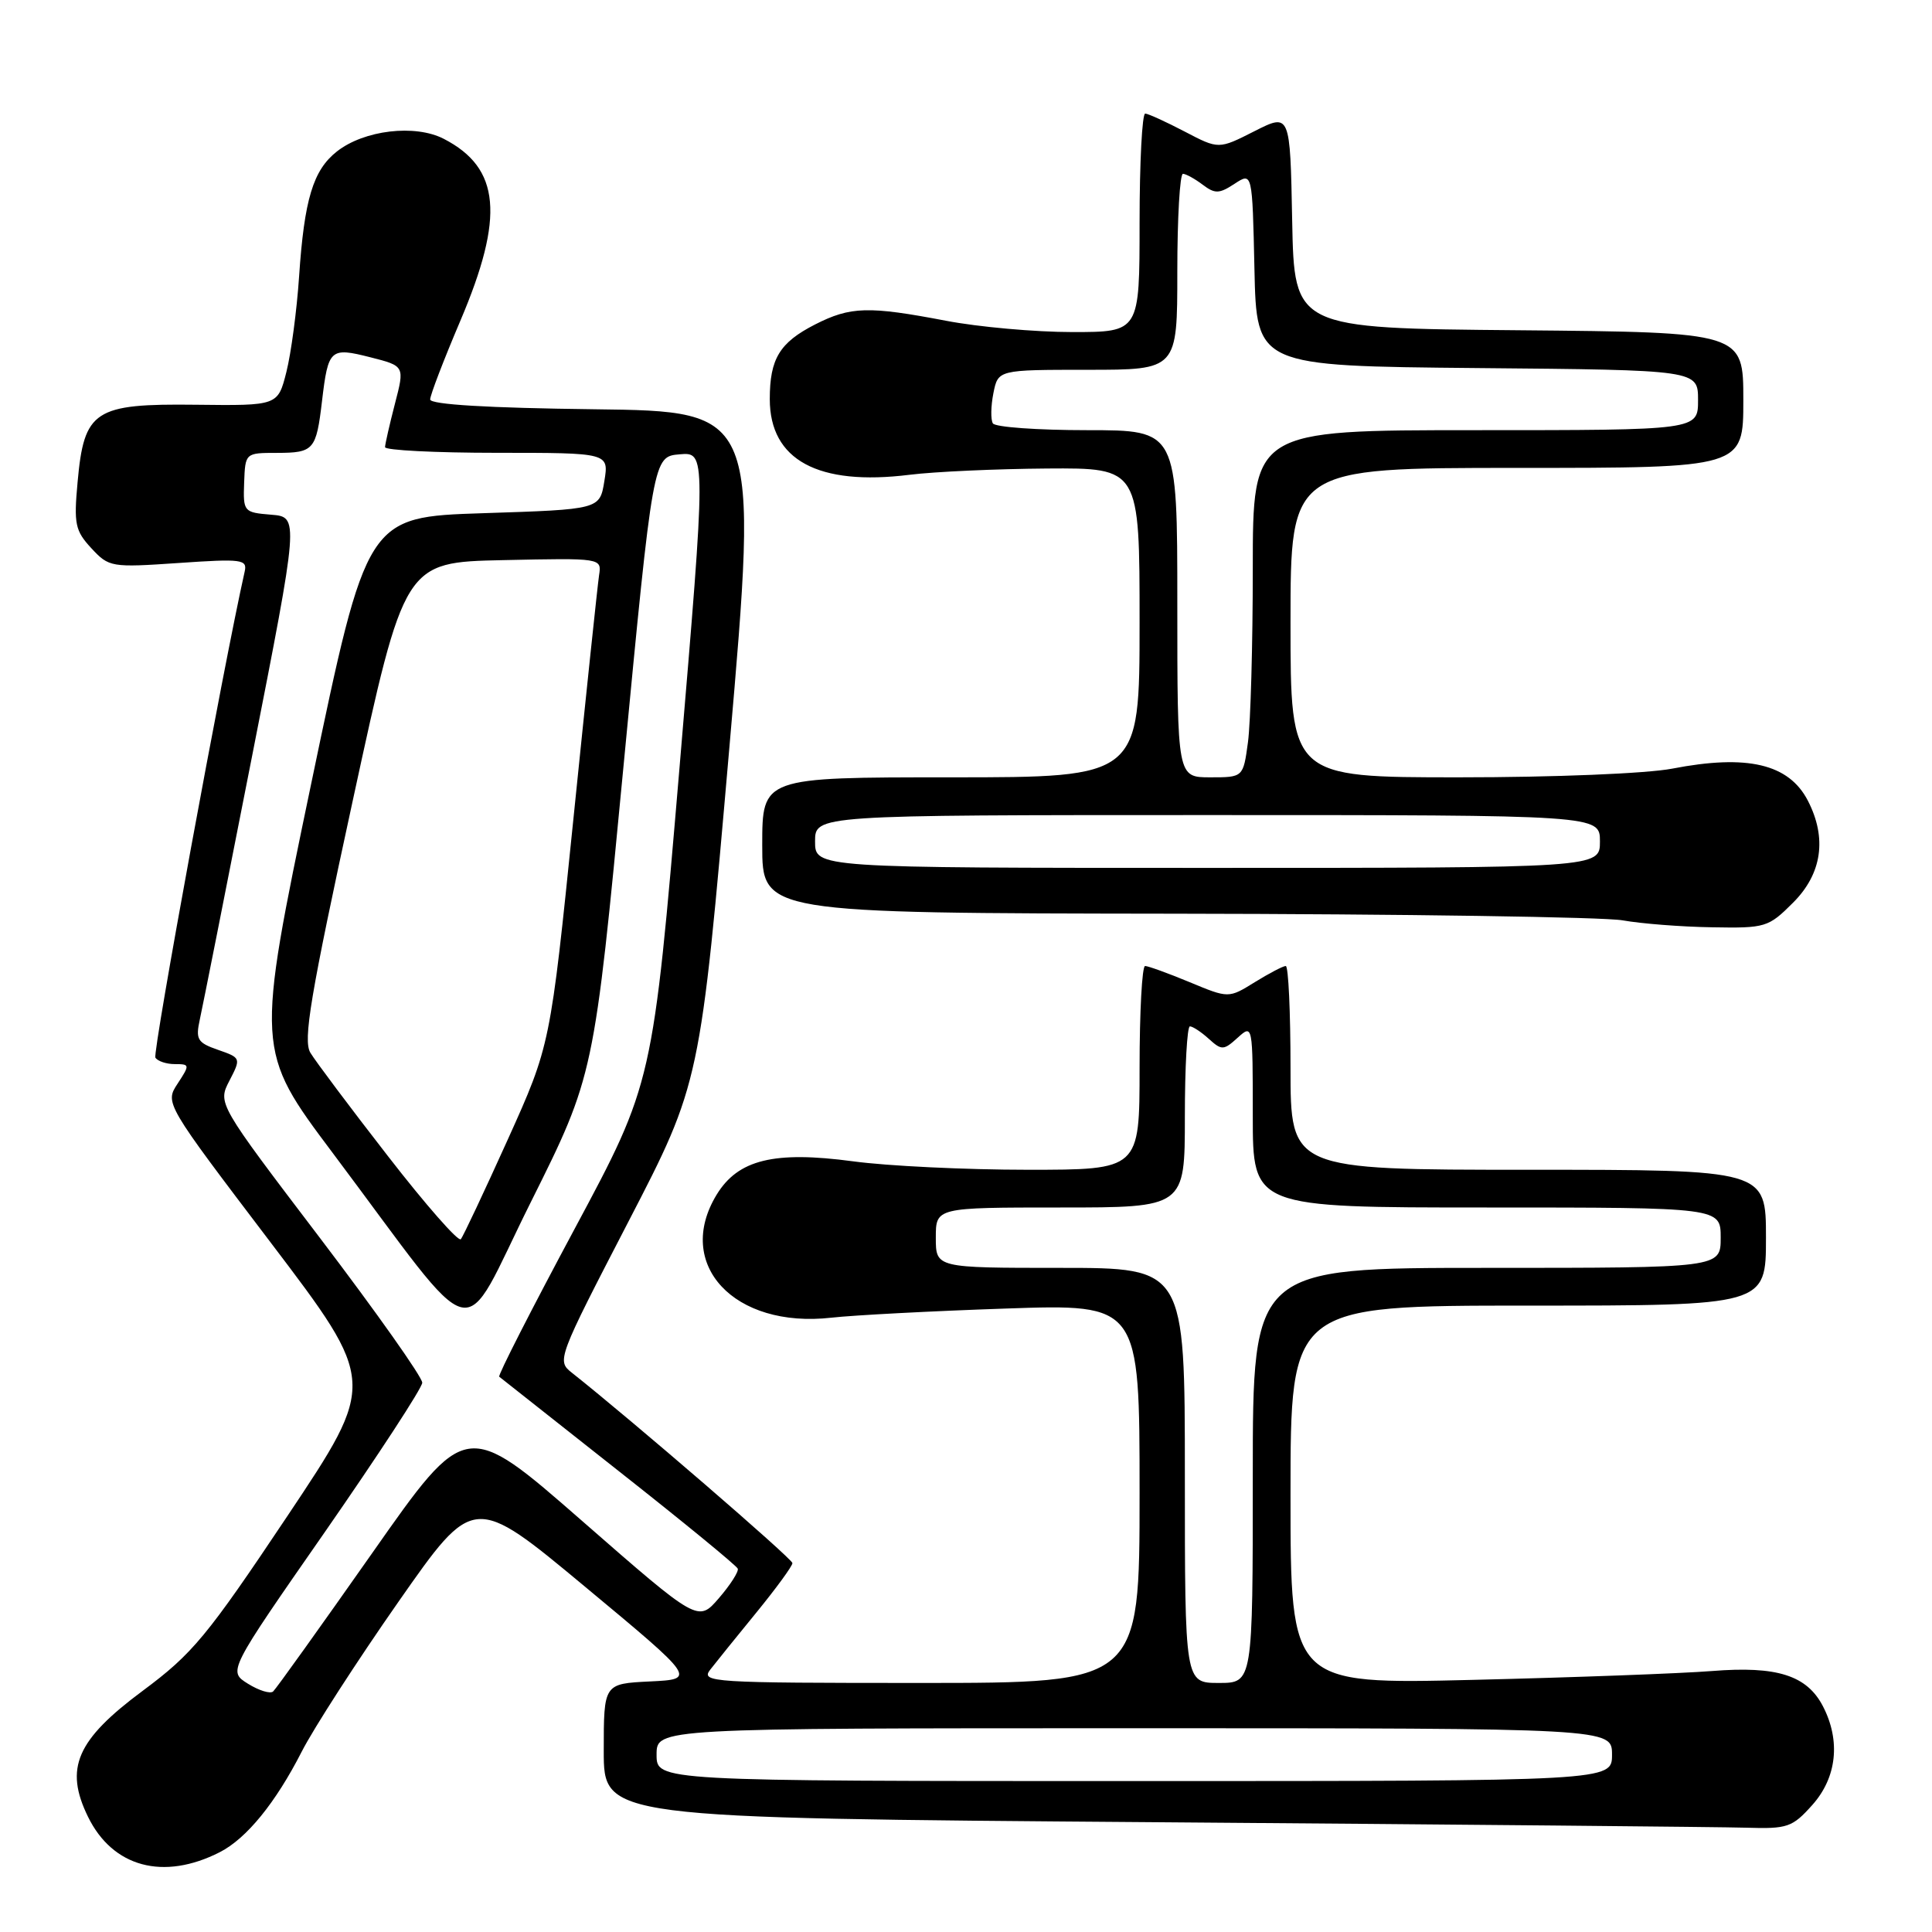 <?xml version="1.0" encoding="UTF-8" standalone="no"?>
<!DOCTYPE svg PUBLIC "-//W3C//DTD SVG 1.1//EN" "http://www.w3.org/Graphics/SVG/1.1/DTD/svg11.dtd" >
<svg xmlns="http://www.w3.org/2000/svg" xmlns:xlink="http://www.w3.org/1999/xlink" version="1.1" viewBox="0 0 256 256">
 <g >
 <path fill="currentColor"
d=" M 29.13 245.42 C 32.67 243.61 36.52 238.88 39.98 232.10 C 41.55 229.02 47.32 220.08 52.80 212.24 C 62.77 197.98 62.77 197.98 77.51 210.24 C 92.26 222.50 92.26 222.50 86.13 222.80 C 80.00 223.10 80.00 223.10 80.00 232.00 C 80.00 240.90 80.00 240.90 152.75 241.45 C 192.76 241.75 228.15 242.08 231.39 242.18 C 236.86 242.35 237.49 242.13 240.14 239.17 C 243.39 235.53 243.92 230.67 241.55 226.09 C 239.42 221.99 235.46 220.73 226.84 221.42 C 222.80 221.74 208.59 222.27 195.25 222.59 C 171.00 223.18 171.00 223.18 171.00 198.09 C 171.00 173.00 171.00 173.00 202.50 173.00 C 234.00 173.00 234.00 173.00 234.00 164.00 C 234.00 155.00 234.00 155.00 202.50 155.00 C 171.00 155.00 171.00 155.00 171.00 141.50 C 171.00 134.07 170.72 128.00 170.37 128.00 C 170.02 128.00 168.18 128.96 166.27 130.14 C 162.80 132.29 162.80 132.29 157.63 130.14 C 154.79 128.96 152.13 128.00 151.73 128.00 C 151.33 128.00 151.00 134.07 151.00 141.50 C 151.00 155.00 151.00 155.00 136.16 155.00 C 128.00 155.00 117.58 154.50 113.02 153.88 C 102.57 152.48 97.80 153.65 94.96 158.30 C 89.33 167.54 97.27 176.06 110.16 174.60 C 113.10 174.27 123.49 173.72 133.25 173.39 C 151.00 172.78 151.00 172.78 151.00 197.89 C 151.00 223.00 151.00 223.00 121.88 223.00 C 94.29 223.00 92.83 222.91 94.10 221.25 C 94.85 220.29 97.60 216.87 100.23 213.66 C 102.85 210.45 105.00 207.51 105.00 207.12 C 105.00 206.54 83.61 188.09 75.77 181.89 C 73.76 180.31 73.87 180.02 83.26 161.89 C 92.78 143.50 92.78 143.50 96.65 99.00 C 100.51 54.50 100.51 54.50 78.76 54.23 C 64.65 54.06 57.00 53.60 57.00 52.93 C 57.00 52.36 58.80 47.67 61.00 42.50 C 66.88 28.68 66.30 22.27 58.81 18.40 C 55.00 16.43 48.25 17.23 44.64 20.07 C 41.49 22.55 40.32 26.40 39.63 36.65 C 39.33 41.14 38.57 46.82 37.95 49.28 C 36.82 53.76 36.82 53.76 25.95 53.63 C 12.49 53.47 11.14 54.35 10.28 63.89 C 9.77 69.44 9.96 70.33 12.11 72.65 C 14.44 75.16 14.73 75.21 23.66 74.60 C 32.07 74.02 32.79 74.12 32.42 75.74 C 29.63 88.12 20.19 139.50 20.59 140.14 C 20.88 140.61 22.04 141.00 23.17 141.00 C 25.16 141.00 25.17 141.09 23.54 143.58 C 21.84 146.17 21.84 146.17 35.88 164.66 C 49.92 183.16 49.92 183.16 38.09 200.87 C 27.41 216.85 25.53 219.12 18.91 224.04 C 10.13 230.56 8.51 234.29 11.66 240.73 C 14.93 247.42 21.66 249.23 29.13 245.42 Z  M 237.60 119.60 C 241.43 115.77 242.11 111.05 239.55 106.09 C 237.03 101.22 231.54 99.92 221.57 101.85 C 218.19 102.50 206.00 103.00 193.32 103.00 C 171.00 103.00 171.00 103.00 171.00 82.50 C 171.00 62.00 171.00 62.00 201.00 62.00 C 231.00 62.00 231.00 62.00 231.00 53.01 C 231.00 44.03 231.00 44.03 201.25 43.76 C 171.50 43.50 171.50 43.50 171.22 29.25 C 170.95 14.99 170.95 14.99 166.21 17.39 C 161.48 19.79 161.48 19.79 156.99 17.44 C 154.52 16.15 152.16 15.07 151.75 15.05 C 151.34 15.02 151.00 21.52 151.00 29.50 C 151.00 44.00 151.00 44.00 142.09 44.00 C 137.19 44.00 129.65 43.33 125.34 42.50 C 115.07 40.54 112.70 40.60 107.99 43.00 C 103.30 45.40 102.00 47.54 102.00 52.88 C 102.00 60.96 108.40 64.42 120.53 62.91 C 123.82 62.50 132.01 62.13 138.75 62.08 C 151.00 62.00 151.00 62.00 151.00 82.50 C 151.00 103.00 151.00 103.00 126.00 103.00 C 101.00 103.00 101.00 103.00 101.00 112.00 C 101.00 121.00 101.00 121.00 155.75 121.07 C 185.86 121.11 212.53 121.51 215.00 121.95 C 217.47 122.39 222.81 122.81 226.85 122.87 C 233.95 123.00 234.32 122.88 237.60 119.60 Z  M 87.00 232.50 C 87.00 229.00 87.00 229.00 150.30 229.00 C 213.60 229.00 213.60 229.00 213.60 232.50 C 213.60 236.00 213.60 236.00 150.30 236.00 C 87.00 236.00 87.00 236.00 87.00 232.50 Z  M 32.85 223.10 C 30.21 221.45 30.21 221.45 43.06 202.98 C 50.12 192.81 55.93 183.92 55.95 183.22 C 55.98 182.51 49.89 173.90 42.42 164.07 C 28.84 146.21 28.84 146.21 30.40 143.20 C 31.95 140.21 31.93 140.17 28.89 139.11 C 26.15 138.16 25.90 137.73 26.48 135.07 C 26.84 133.44 29.95 117.79 33.38 100.30 C 39.63 68.50 39.63 68.50 35.92 68.20 C 32.29 67.90 32.21 67.81 32.35 63.95 C 32.50 60.02 32.50 60.01 36.69 60.01 C 41.59 60.00 41.90 59.64 42.67 53.13 C 43.49 46.23 43.75 45.99 49.07 47.34 C 53.63 48.50 53.63 48.50 52.33 53.50 C 51.62 56.25 51.03 58.84 51.02 59.25 C 51.01 59.66 57.68 60.00 65.84 60.00 C 80.69 60.00 80.69 60.00 80.08 63.75 C 79.47 67.50 79.47 67.50 64.04 68.00 C 48.61 68.50 48.61 68.50 41.24 103.82 C 33.87 139.15 33.87 139.15 44.12 152.82 C 64.00 179.33 60.73 178.52 70.33 159.30 C 78.71 142.50 78.71 142.50 82.62 101.50 C 86.54 60.50 86.54 60.50 90.05 60.20 C 93.57 59.90 93.57 59.90 90.04 101.70 C 86.50 143.50 86.50 143.50 76.15 162.81 C 70.45 173.44 65.95 182.26 66.15 182.42 C 66.34 182.58 73.47 188.21 82.00 194.94 C 90.53 201.66 97.62 207.47 97.76 207.86 C 97.90 208.24 96.78 210.00 95.26 211.76 C 92.50 214.96 92.50 214.96 77.12 201.52 C 61.74 188.08 61.74 188.08 49.32 205.79 C 42.48 215.53 36.58 223.78 36.19 224.13 C 35.81 224.47 34.31 224.01 32.85 223.10 Z  M 157.00 195.50 C 157.00 168.00 157.00 168.00 140.50 168.00 C 124.00 168.00 124.00 168.00 124.00 164.00 C 124.00 160.00 124.00 160.00 140.50 160.00 C 157.00 160.00 157.00 160.00 157.00 148.00 C 157.00 141.40 157.30 136.00 157.67 136.00 C 158.04 136.00 159.17 136.74 160.17 137.65 C 161.88 139.20 162.14 139.19 164.00 137.50 C 165.99 135.70 166.00 135.75 166.00 147.85 C 166.00 160.00 166.00 160.00 197.00 160.00 C 228.00 160.00 228.00 160.00 228.00 164.00 C 228.00 168.00 228.00 168.00 197.00 168.00 C 166.00 168.00 166.00 168.00 166.00 195.50 C 166.00 223.00 166.00 223.00 161.50 223.00 C 157.00 223.00 157.00 223.00 157.00 195.50 Z  M 51.41 153.20 C 46.41 146.77 41.79 140.60 41.13 139.50 C 40.13 137.85 41.11 132.03 46.76 106.00 C 53.59 74.50 53.59 74.50 66.66 74.22 C 79.73 73.94 79.73 73.94 79.38 76.22 C 79.19 77.47 77.66 92.00 75.98 108.50 C 72.92 138.50 72.92 138.50 67.28 151.00 C 64.17 157.88 61.38 163.82 61.06 164.20 C 60.75 164.59 56.40 159.64 51.41 153.20 Z  M 108.00 111.50 C 108.00 108.00 108.00 108.00 160.00 108.00 C 212.00 108.00 212.00 108.00 212.00 111.50 C 212.00 115.00 212.00 115.00 160.00 115.00 C 108.00 115.00 108.00 115.00 108.00 111.50 Z  M 156.00 80.00 C 156.00 57.00 156.00 57.00 144.06 57.00 C 137.49 57.00 131.87 56.60 131.56 56.10 C 131.26 55.61 131.29 53.81 131.63 52.10 C 132.25 49.00 132.25 49.00 144.12 49.00 C 156.00 49.00 156.00 49.00 156.00 36.00 C 156.00 28.85 156.34 23.01 156.75 23.03 C 157.16 23.05 158.34 23.70 159.37 24.48 C 160.99 25.70 161.55 25.69 163.59 24.35 C 165.94 22.81 165.94 22.81 166.22 35.66 C 166.50 48.50 166.50 48.50 195.75 48.77 C 225.00 49.03 225.00 49.03 225.00 53.02 C 225.00 57.00 225.00 57.00 195.50 57.00 C 166.00 57.00 166.00 57.00 166.00 75.36 C 166.00 85.46 165.71 95.81 165.36 98.36 C 164.73 103.00 164.73 103.00 160.36 103.00 C 156.00 103.00 156.00 103.00 156.00 80.00 Z "/>
</g>
</svg>